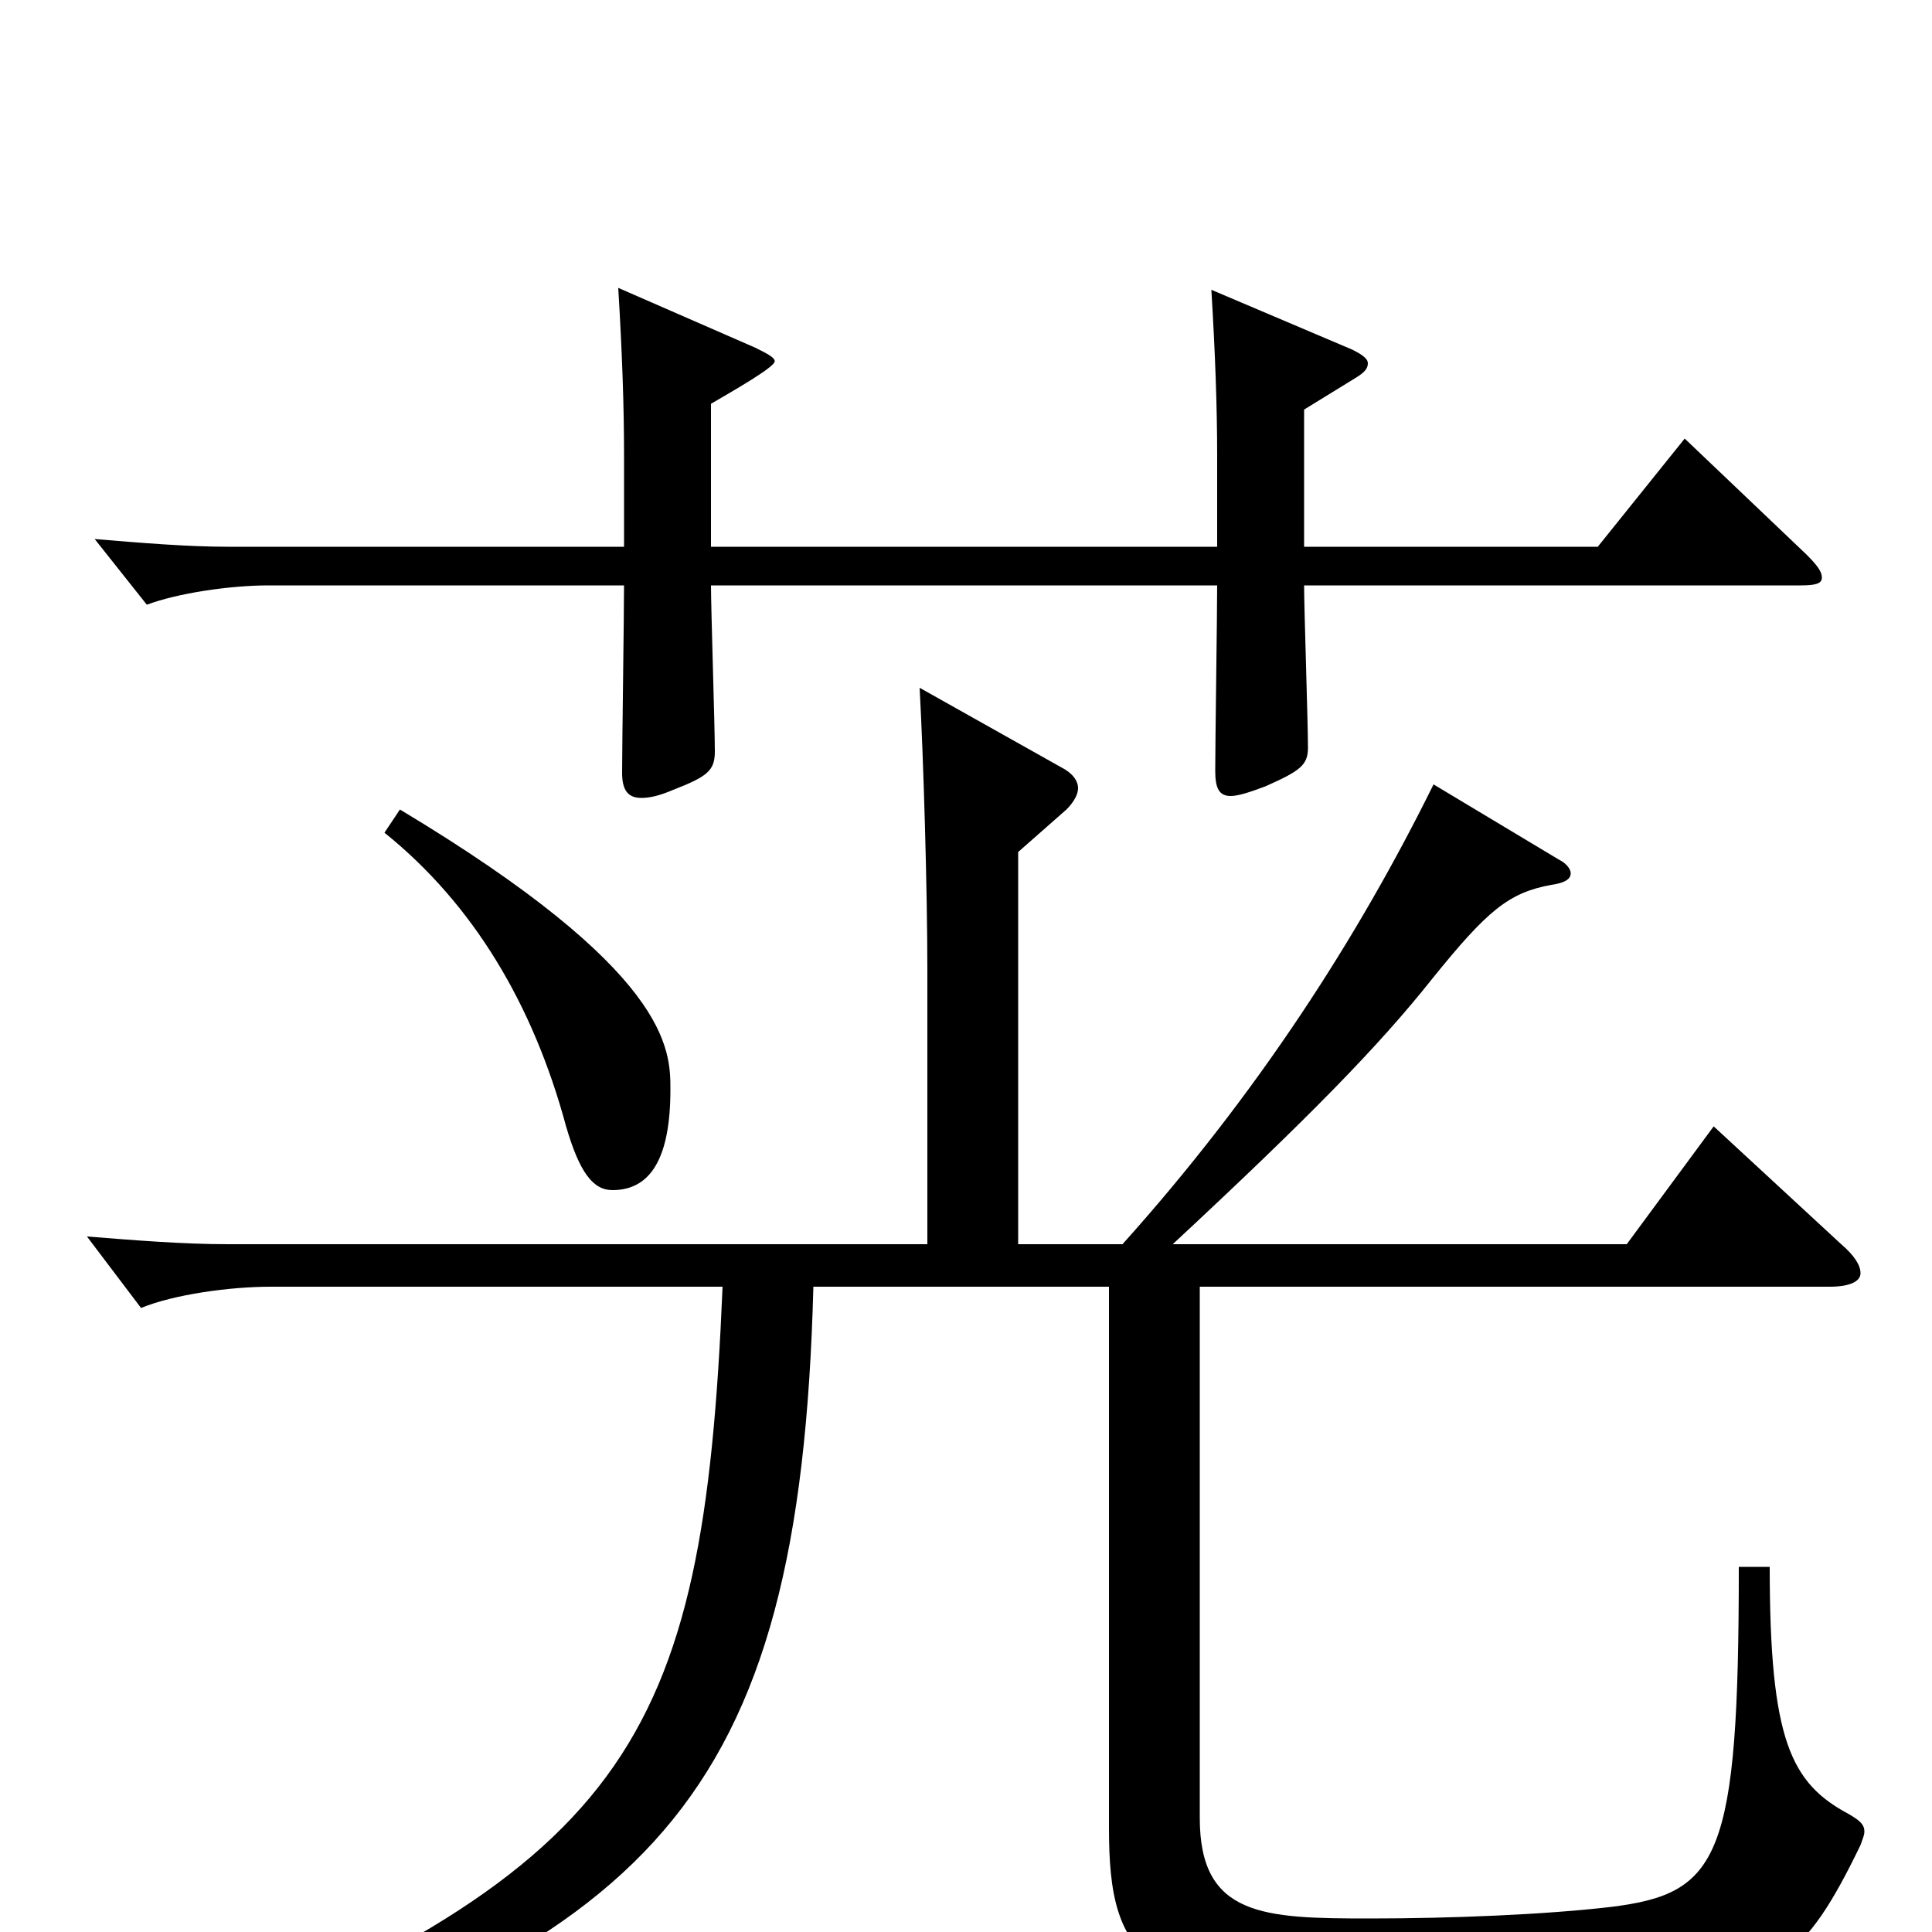 <svg xmlns="http://www.w3.org/2000/svg" viewBox="0 -1000 1000 1000">
	<path fill="#000000" d="M199 -569C245 -532 276 -480 293 -417C300 -393 307 -384 317 -384C337 -384 347 -401 347 -436C347 -457 347 -497 207 -581ZM527 -559L552 -581C556 -585 558 -589 558 -592C558 -596 555 -600 549 -603L476 -644C478 -607 480 -539 480 -498V-356H118C95 -356 70 -358 45 -360L73 -323C90 -330 119 -334 140 -334H374C364 -95 326 -32 67 71L74 88C337 7 414 -65 421 -334H574V-54C574 15 591 38 731 38C771 38 818 35 858 31C919 24 934 15 963 -45C964 -48 965 -50 965 -52C965 -56 962 -58 957 -61C927 -77 916 -99 916 -189H900C900 -38 890 -20 834 -13C800 -9 751 -7 709 -7C654 -7 621 -8 621 -59V-334H947C958 -334 963 -337 963 -341C963 -345 960 -350 953 -356L887 -417L842 -356H607C678 -422 714 -459 741 -493C770 -529 781 -538 803 -542C810 -543 813 -545 813 -548C813 -550 811 -553 807 -555L742 -594C703 -515 651 -434 581 -356H527ZM368 -717V-791C380 -798 401 -810 401 -813C401 -815 397 -817 391 -820L320 -851C322 -818 323 -790 323 -765V-717H118C97 -717 73 -719 49 -721L76 -687C92 -693 119 -697 139 -697H323C323 -682 322 -614 322 -600C322 -591 325 -587 332 -587C336 -587 341 -588 348 -591C366 -598 370 -601 370 -611C370 -624 368 -685 368 -697H630C630 -682 629 -615 629 -601C629 -592 631 -588 637 -588C641 -588 647 -590 655 -593C673 -601 677 -604 677 -613C677 -626 675 -685 675 -697H932C940 -697 943 -698 943 -701C943 -704 941 -707 935 -713L872 -773L827 -717H675V-788L701 -804C706 -807 708 -809 708 -812C708 -814 706 -816 700 -819L627 -850C629 -817 630 -789 630 -764V-717Z"/>
</svg>